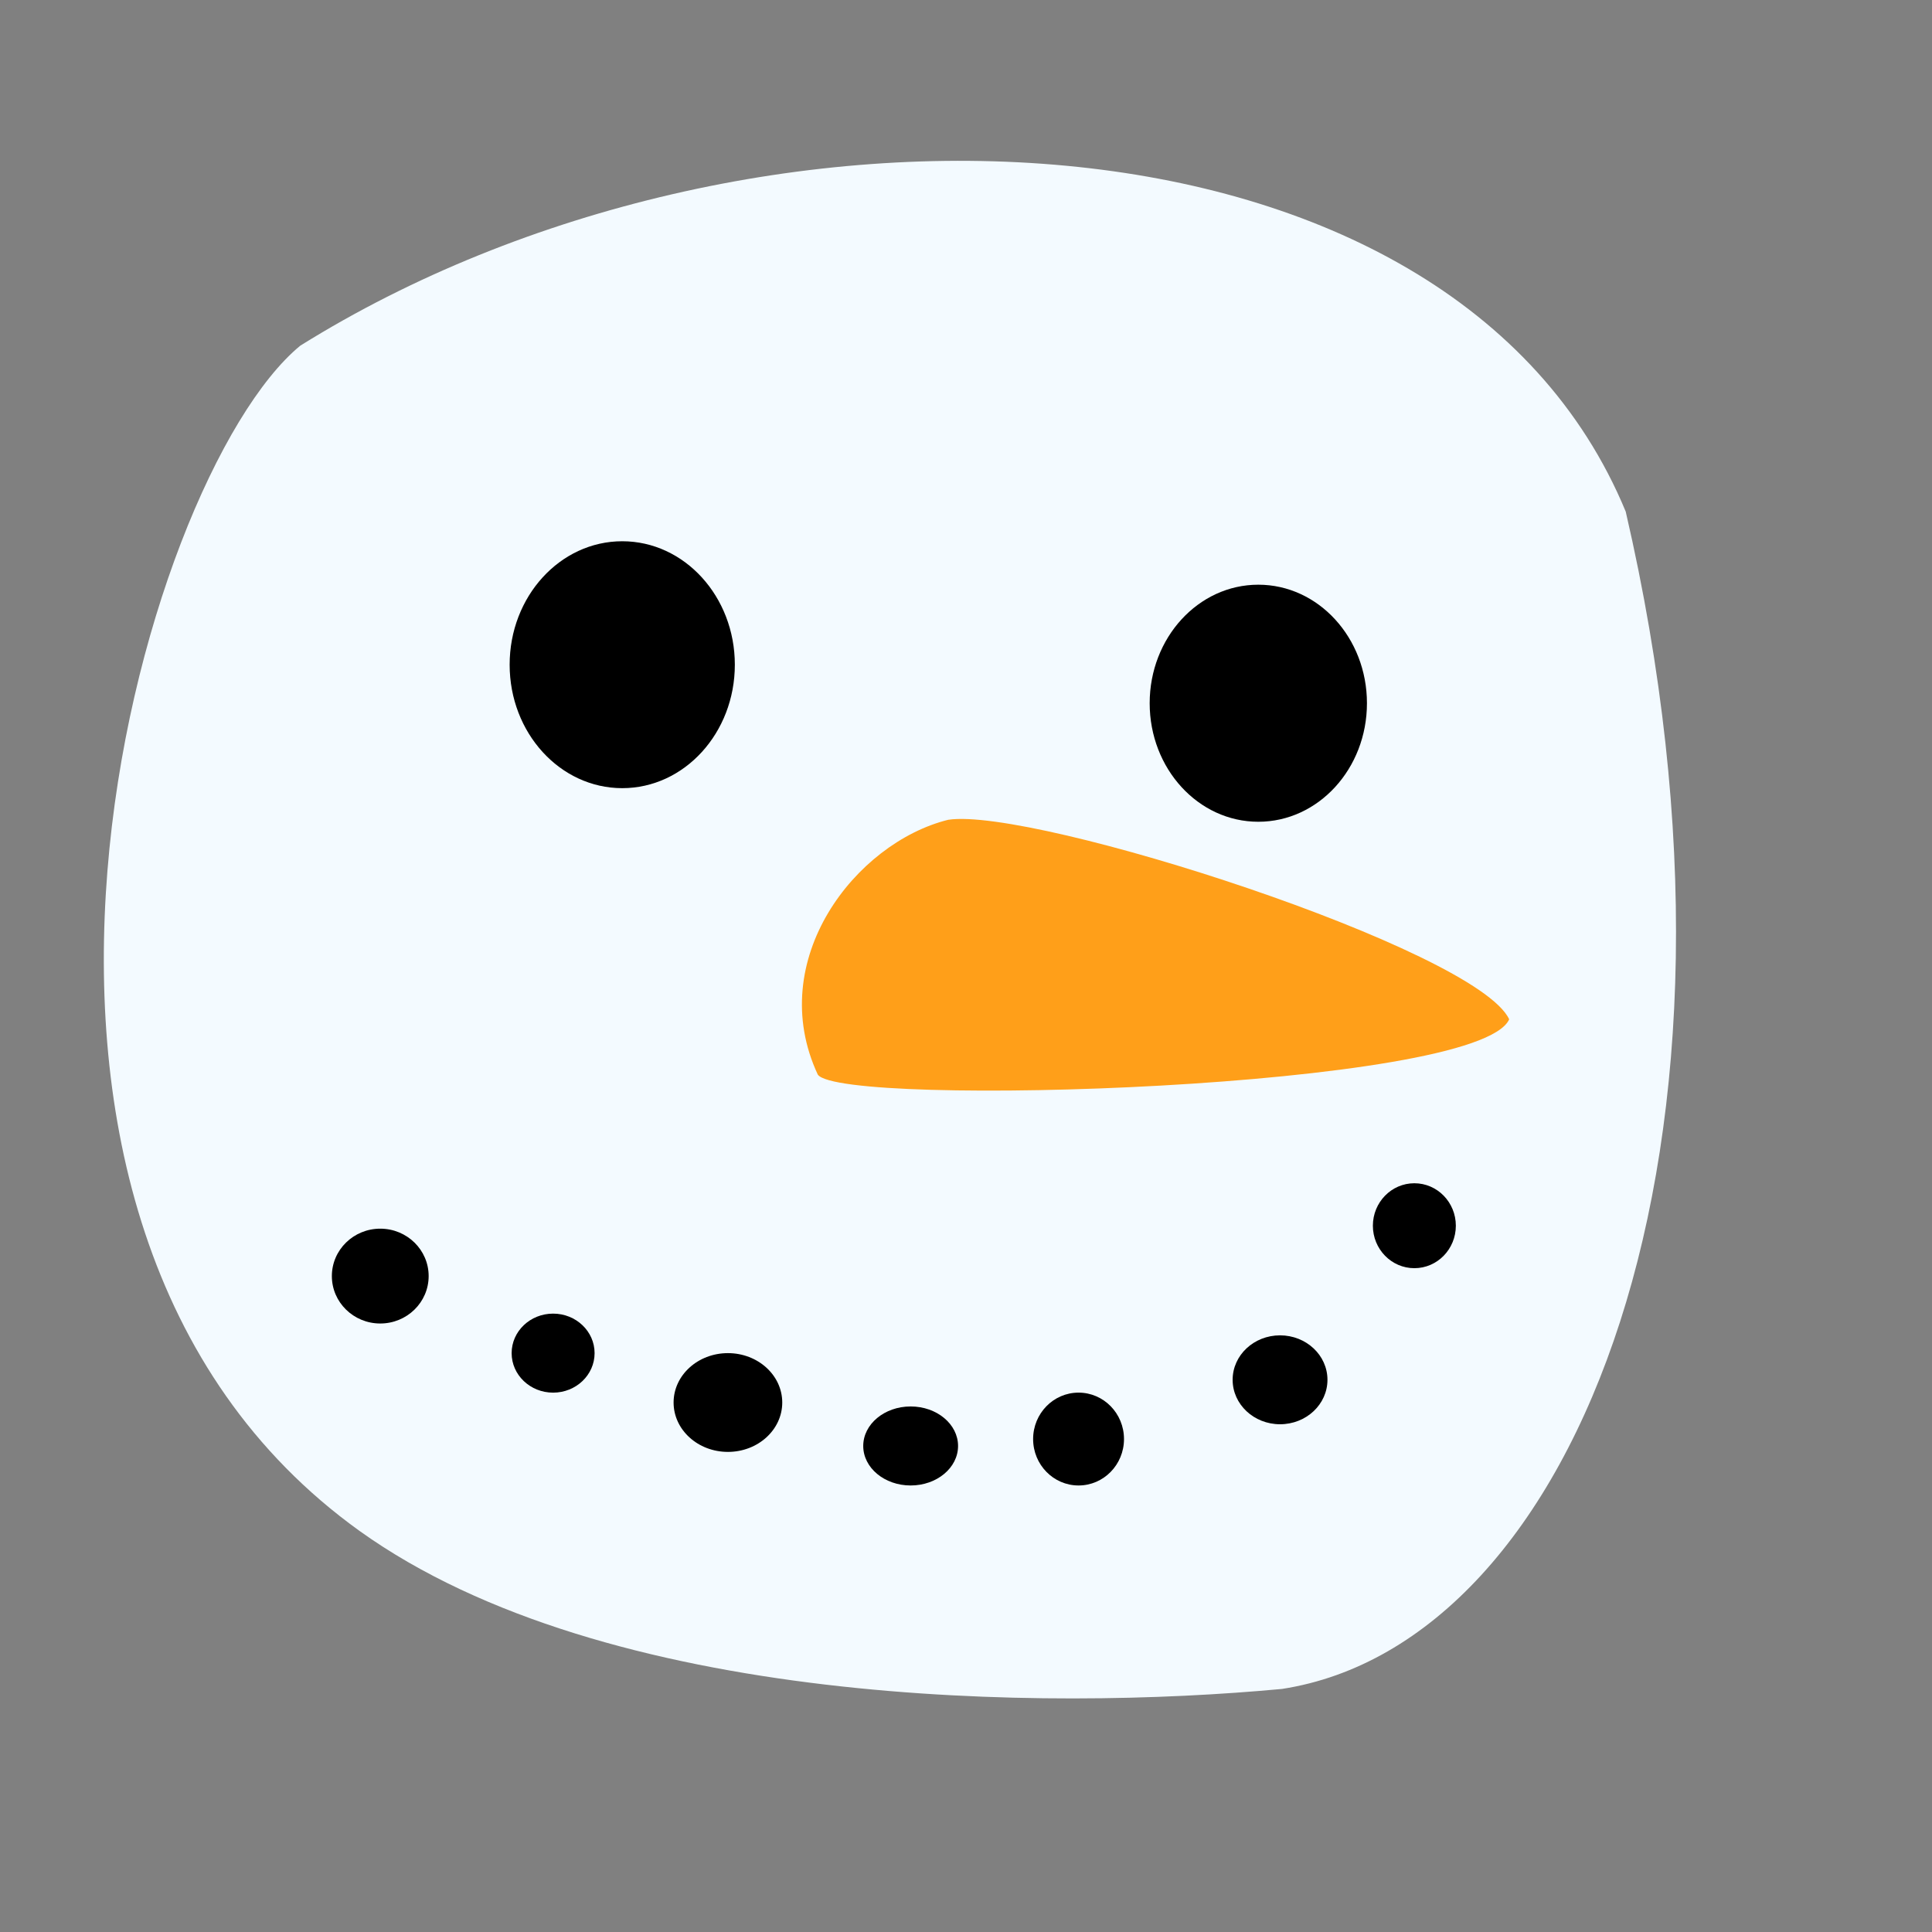 <?xml version="1.0" encoding="UTF-8" standalone="no"?>
<!-- Created with Inkscape (http://www.inkscape.org/) -->

<svg
   width="100mm"
   height="100mm"
   viewBox="0 0 100 100"
   version="1.1"
   id="svg5"
   xmlns="http://www.w3.org/2000/svg"
   xmlns:svg="http://www.w3.org/2000/svg">
  <rect x="0" y="0" width="100" height="100" fill="#808080" stroke="none"/>
  <defs
     id="defs2" />
  <g
     id="layer1">
    <path
       style="fill:#f3faff;fill-opacity:1;stroke-width:0.866;stroke-linecap:round;stroke-linejoin:round"
       d="M 66.357,87.419 C 54.144,88.561 31.396,88.397 18.609,79.24 -3.804,63.135 7.246,24.724 15.541,17.893 38.786,3.389 75.138,4.697 84.147,26.481 91.781,59.421 81.661,85.051 66.357,87.419 Z"
       id="path236" />
    <ellipse
       style="fill:#000000;fill-opacity:1;stroke-width:0.866;stroke-linecap:round;stroke-linejoin:round"
       id="path1048"
       cx="32.207"
       cy="34.405"
       rx="5.828"
       ry="6.39" />
    <ellipse
       style="fill:#000000;fill-opacity:1;stroke-width:0.866;stroke-linecap:round;stroke-linejoin:round"
       id="path1206"
       cx="65.13"
       cy="36.399"
       rx="5.623"
       ry="6.135" />
    <ellipse
       style="fill:#000000;fill-opacity:1;stroke-width:0.866;stroke-linecap:round;stroke-linejoin:round"
       id="path1208"
       cx="19.682"
       cy="66.05"
       rx="2.505"
       ry="2.454" />
    <ellipse
       style="fill:#000000;fill-opacity:1;stroke-width:0.866;stroke-linecap:round;stroke-linejoin:round"
       id="path1210"
       cx="37.677"
       cy="72.594"
       rx="2.812"
       ry="2.556" />
    <ellipse
       style="fill:#000000;fill-opacity:1;stroke-width:0.866;stroke-linecap:round;stroke-linejoin:round"
       id="path1212"
       cx="55.826"
       cy="74.485"
       rx="2.352"
       ry="2.403" />
    <ellipse
       style="fill:#000000;fill-opacity:1;stroke-width:0.866;stroke-linecap:round;stroke-linejoin:round"
       id="path1214"
       cx="66.255"
       cy="71.418"
       rx="2.454"
       ry="2.301" />
    <ellipse
       style="fill:#000000;fill-opacity:1;stroke-width:0.866;stroke-linecap:round;stroke-linejoin:round"
       id="path1216"
       cx="73.207"
       cy="63.443"
       rx="2.147"
       ry="2.198" />
    <ellipse
       style="fill:#000000;fill-opacity:1;stroke-width:0.866;stroke-linecap:round;stroke-linejoin:round"
       id="path1218"
       cx="47.135"
       cy="74.843"
       rx="2.454"
       ry="2.045" />
    <ellipse
       style="fill:#000000;fill-opacity:1;stroke-width:0.866;stroke-linecap:round;stroke-linejoin:round"
       id="path1220"
       cx="28.629"
       cy="70.038"
       rx="2.147"
       ry="2.045" />
    <path
       style="fill:#ff9f19;fill-opacity:1;stroke-width:0.866;stroke-linecap:round;stroke-linejoin:round"
       d="m 49.077,42.432 c 4.415,-0.677 27.348,6.706 29.038,10.327 -1.589,3.606 -34.566,4.59 -35.786,2.863 -2.767,-5.929 1.95,-11.997 6.748,-13.19 z"
       id="path1276" />
  </g>
</svg>
